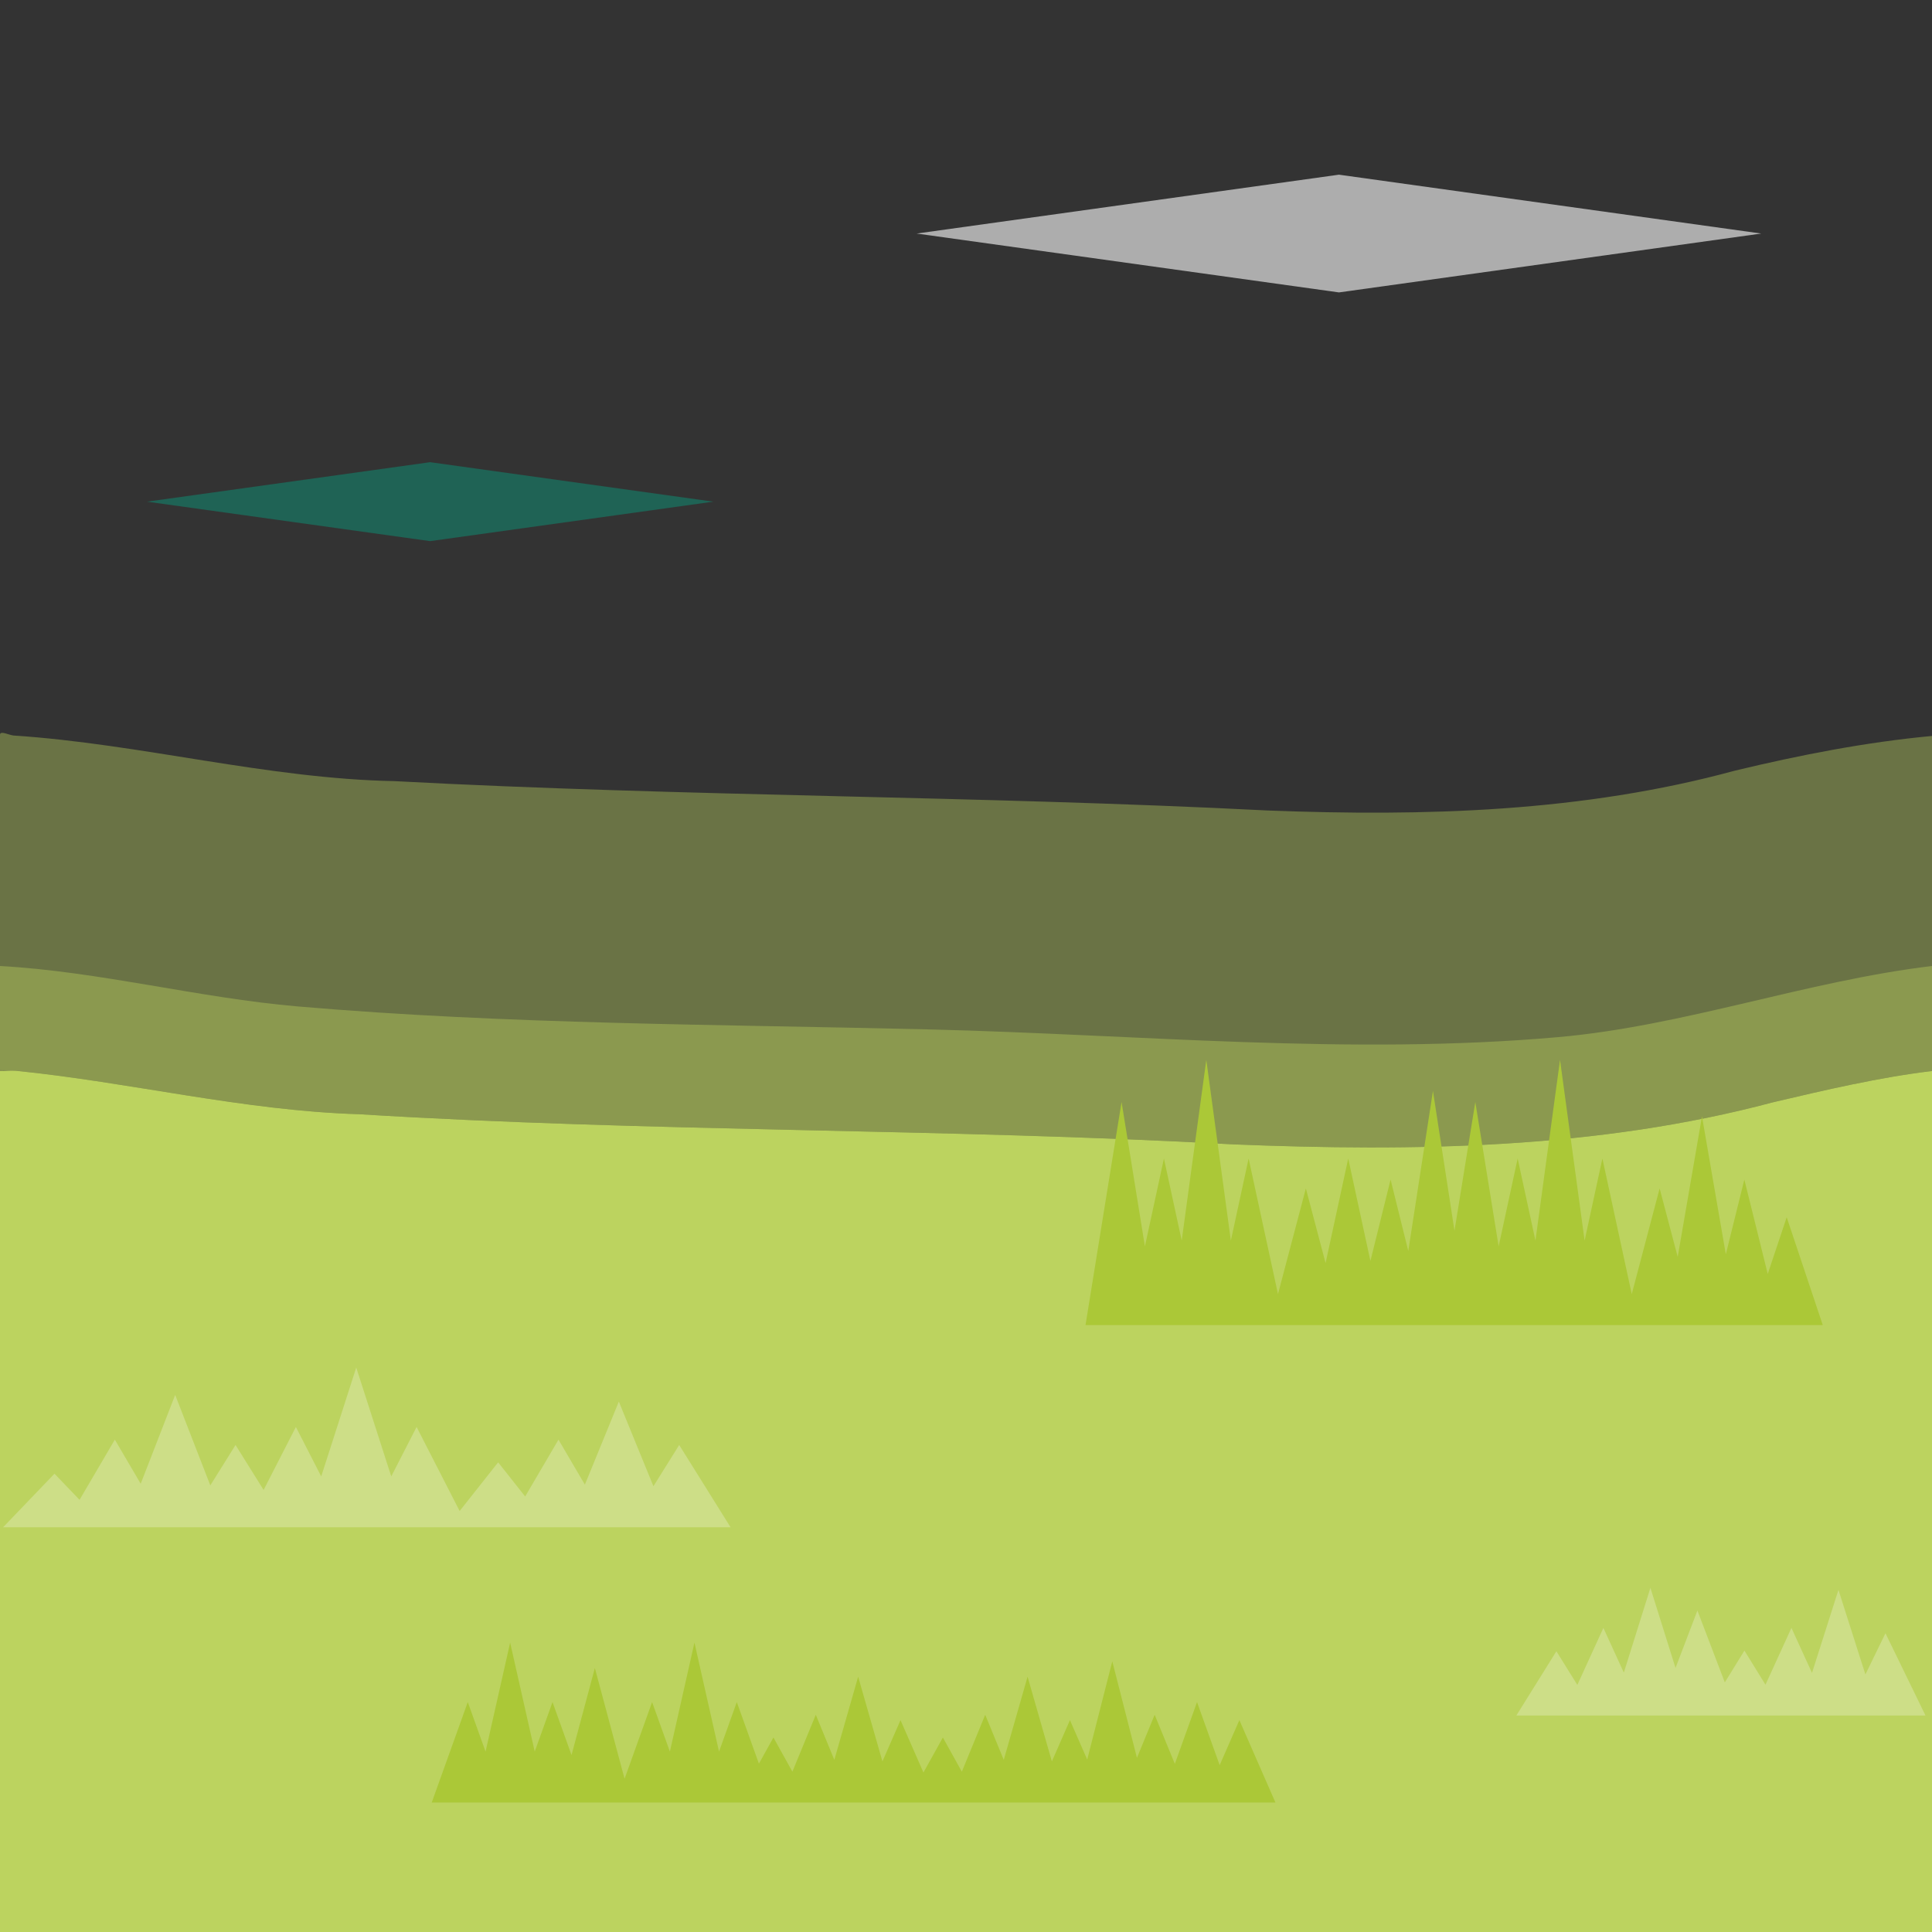 <?xml version="1.0" encoding="UTF-8" standalone="no"?>
<!-- Created with Inkscape (http://www.inkscape.org/) -->

<svg
   width="300"
   height="300"
   viewBox="300 600 300 300"
   version="1.1"
   id="svg5"
   inkscape:version="1.3.2 (091e20e, 2023-11-25, custom)"
   sodipodi:docname="water_gress_bottom.svg"
   xmlns:inkscape="http://www.inkscape.org/namespaces/inkscape"
   xmlns:sodipodi="http://sodipodi.sourceforge.net/DTD/sodipodi-0.dtd"
   xmlns:xlink="http://www.w3.org/1999/xlink"
   xmlns="http://www.w3.org/2000/svg"
   xmlns:svg="http://www.w3.org/2000/svg">
  <rect x="300" y="600" width="300" height="300" fill="#333333" stroke="none"/>
  <sodipodi:namedview
     id="namedview2"
     pagecolor="#ffffff"
     bordercolor="#cccccc"
     borderopacity="1"
     inkscape:showpageshadow="0"
     inkscape:pageopacity="1"
     inkscape:pagecheckerboard="0"
     inkscape:deskcolor="#d1d1d1"
     inkscape:zoom="1.8596908"
     inkscape:cx="113.72858"
     inkscape:cy="40.060422"
     inkscape:window-width="2304"
     inkscape:window-height="1202"
     inkscape:window-x="-11"
     inkscape:window-y="-11"
     inkscape:window-maximized="1"
     inkscape:current-layer="g2"
     showguides="true">
    <sodipodi:guide
       position="300,900"
       orientation="-1,0"
       id="guide20"
       inkscape:locked="false"
       inkscape:label=""
       inkscape:color="rgb(0,134,229)" />
    <sodipodi:guide
       position="600,900"
       orientation="-1,0"
       id="guide21"
       inkscape:locked="false"
       inkscape:label=""
       inkscape:color="rgb(0,134,229)" />
    <sodipodi:guide
       position="0,600"
       orientation="0,1"
       id="guide22"
       inkscape:locked="false"
       inkscape:label=""
       inkscape:color="rgb(0,134,229)" />
    <sodipodi:guide
       position="0,300"
       orientation="0,1"
       id="guide23"
       inkscape:locked="false"
       inkscape:label=""
       inkscape:color="rgb(0,134,229)" />
    <sodipodi:guide
       position="1200,900"
       orientation="-1,0"
       id="guide24"
       inkscape:locked="false"
       inkscape:label=""
       inkscape:color="rgb(0,134,229)" />
    <sodipodi:guide
       position="1500,900"
       orientation="-1,0"
       id="guide25"
       inkscape:locked="false"
       inkscape:label=""
       inkscape:color="rgb(0,134,229)" />
    <sodipodi:guide
       position="0,900"
       orientation="0,1"
       id="guide26"
       inkscape:locked="false"
       inkscape:label=""
       inkscape:color="rgb(0,134,229)" />
  </sodipodi:namedview>
  <defs
     id="defs1">
    <rect
       id="wave_bright"
       fill="#ffffff"
       opacity="0.6"
       width="44.157"
       height="44.157"
       x="-18.078"
       y="32.851"
       transform="matrix(0.99,0.138,-0.99,0.138,0,0)" />
    <rect
       id="wave_dark"
       fill="#00aa88"
       opacity="0.4"
       width="44.157"
       height="44.157"
       x="102.193"
       y="153.626"
       transform="matrix(0.99,0.138,-0.99,0.138,0,0)" />
  </defs>
  <g
     id="g2"
     inkscape:label="Waves"
     style="display:inline">
    <use
       x="0"
       y="0"
       xlink:href="#wave_bright"
       id="use1-8-6"
       transform="matrix(1.5,0,0,1.5,583.541,624.066)">
      <animate
         attributeName="opacity"
         values="1;0;0;1;1;1;0;0;1"
         dur="2.8s"
         repeatCount="indefinite" />
    </use>
    <use
       x="0"
       y="0"
       xlink:href="#wave_dark"
       id="use2-2-6-3-77"
       transform="matrix(1.006,0,0,1.006,418.014,636.252)">
      <animate
         attributeName="opacity"
         values="0;1;1;0;0;1;1;0;0"
         dur="3.5s"
         repeatCount="indefinite" />
    </use>
  </g>
  <g
     inkscape:groupmode="layer"
     id="layer1"
     inkscape:label="BG_gress"
     style="display:inline"
     transform="scale(3)">
    <g
       id="g36"
       style="fill:#bcd35f;fill-opacity:0.4">
      <path
         id="rect2-0"
         style="display:inline;fill:#bcd35f;fill-opacity:0.4;stroke-width:0.253;stroke-linecap:round;-inkscape-stroke:none"
         d="m 100,238.031 v 17.362 c 0.269,0.012 0.539,0.007 0.809,0.028 5.944,0.597 11.785,2.067 17.773,2.249 15.067,0.932 30.177,0.725 45.249,1.561 9.339,0.376 18.831,0.248 27.92,-2.173 2.729,-0.642 5.496,-1.292 8.249,-1.624 v -17.341 c -3.437,0.32 -6.849,0.99 -10.199,1.795 -7.883,2.148 -16.063,2.375 -24.181,2.063 -15.058,-0.768 -30.146,-0.718 -45.202,-1.52 -6.602,-0.127 -13.101,-1.924 -19.719,-2.361 C 100.465,238.048 100,237.798 100,238.031 Z"
         sodipodi:nodetypes="ccccccccccccsc" />
      <path
         id="rect1-4"
         style="display:inline;fill:#bcd35f;fill-opacity:0.4;stroke-width:1.057;stroke-linecap:round;-inkscape-stroke:none"
         d="m 200,300 v -50 c -6.525,0.78 -12.821,3.107 -19.367,3.683 -10.8,0.951 -21.685,-0.137 -32.524,-0.4 -10.896,-0.265 -21.816,-0.255 -32.675,-1.188 C 110.261,251.651 105.184,250.289 100,250 v 50 z" />
      <path
         id="rect1-9"
         style="display:inline;fill:#bcd35f;fill-opacity:1;stroke-width:1.057;stroke-linecap:round;-inkscape-stroke:none"
         d="m 200,300 v -44.565 c -2.753,0.332 -5.52,0.982 -8.249,1.624 -9.088,2.421 -18.581,2.549 -27.92,2.173 -15.071,-0.837 -30.182,-0.629 -45.249,-1.561 -5.988,-0.182 -11.829,-1.653 -17.773,-2.249 -0.269,-0.021 -0.539,0.014 -0.809,0.002 V 300 Z" />
    </g>
  </g>
  <g
     inkscape:groupmode="layer"
     id="layer2"
     inkscape:label="gress"
     style="display:inline">
    <use
       x="0"
       y="0"
       xlink:href="#g4657"
       id="use14-5"
       style="display:inline"
       transform="matrix(-1,0,0,1,744.001,707.854)" />
    <use
       x="0"
       y="0"
       xlink:href="#g4822-3"
       id="use16-23"
       style="display:inline"
       transform="translate(371.514,758.308)" />
    <use
       x="0"
       y="0"
       xlink:href="#g4843-3"
       id="use20-41"
       style="display:inline"
       transform="matrix(-1,0,0,1,484.488,708.536)" />
    <use
       x="0"
       y="0"
       xlink:href="#g4645"
       id="use13-6"
       style="display:inline"
       transform="matrix(-1,0,0,1,448.085,745.499)" />
  </g>
  <g
     inkscape:groupmode="layer"
     id="layer7"
     inkscape:label="prototype"
     style="display:none"
     transform="translate(-287.778,143.532)"
     sodipodi:insensitive="true">
    <g
       id="g4822"
       transform="matrix(1.326,0,0,0.615,-550.071,78.8)"
       style="display:inline">
      <path
         id="use4082"
         style="display:inline;fill:#cdde87;fill-opacity:1;stroke-width:0.785;stroke-linecap:round;-inkscape-stroke:none;stop-color:#000000"
         inkscape:label="GressLight"
         inkscape:transform-center-x="3.8156583e-06"
         inkscape:transform-center-y="-5.6610046"
         d="m 633.482,152.779 -52.409,107.904 -37.914,-49.013 -40.54,52.439 -49.757,-86.181 -76.899,133.164 h 153.772 90.323 90.296 90.323 122.048 90.323 90.296 90.323 26.848 63.449 26.875 63.449 90.323 90.296 122.047 90.323 90.323 90.296 l -76.873,-64.346 -40.432,33.842 -49.891,-56.35 -39.495,44.616 -50.829,-82.332 -51.766,83.889 -38.53,-40.88 -59.456,63.076 -62.591,-80.937 -37.914,49.013 -52.41,-107.904 -52.409,107.904 -37.887,-49.013 -40.566,52.451 -49.757,-86.193 -44.398,76.877 -45.925,-83.503 -52.57,95.573 -37.726,-42.636 -43.031,48.59 -47.292,-61.158 -48.283,62.44 -42.04,-44.579 -59.456,63.076 -62.591,-80.937 -37.887,49.013 z"
         transform="matrix(0.063,0,0,0.255,324.504,180.628)" />
    </g>
    <g
       id="g4800"
       transform="matrix(1.283,0,0,0.677,-483.285,18.79)"
       style="display:inline">
      <path
         id="use4082-81"
         style="display:inline;fill:#cdde87;fill-opacity:1;stroke-width:0.785;stroke-linecap:round;-inkscape-stroke:none;stop-color:#000000"
         inkscape:label="GressLight"
         inkscape:transform-center-x="3.8156583e-06"
         inkscape:transform-center-y="-5.6610046"
         d="m 633.472,152.772 -52.409,107.917 -37.887,-49.023 -40.566,52.438 -49.757,-86.182 -56.214,97.355 -34.109,-28.543 -34.966,29.267 -55.33,-90.14 -55.491,90.378 -34.832,-28.837 -44.21,36.606 -46.113,-40.575 -76.873,67.659 h 153.772 90.323 90.296 90.323 90.323 90.296 90.323 26.848 63.449 26.875 63.449 90.323 90.296 90.323 l -76.899,-64.357 -40.432,33.846 -49.864,-56.339 -41.906,47.326 -48.417,-67.173 -49.382,68.541 -40.915,-43.402 -42.04,44.578 -48.283,-62.446 -37.914,49.011 z"
         transform="matrix(0.063,0,0,0.255,468.564,245.304)" />
    </g>
    <g
       id="g4645"
       transform="matrix(1.647,0,0,0.615,-759.793,-107.825)"
       style="display:inline">
      <path
         id="use4082-0-9"
         style="display:inline;fill:#cdde87;fill-opacity:1;stroke-width:0.785;stroke-linecap:round;-inkscape-stroke:none;stop-color:#000000"
         inkscape:label="GressLight"
         inkscape:transform-center-x="3.8156583e-06"
         inkscape:transform-center-y="-5.6610046"
         d="m 272.227,52.596 -52.409,176.186 -37.914,-80.029 -64.413,136.019 -57.634,-78.768 -40.432,55.258 -49.864,-91.988 -39.495,72.85 -50.829,-134.433 -51.766,136.995 -38.557,-66.769 -76.873,133.172 h 153.772 90.323 90.296 58.599 31.724 58.572 63.475 90.296 90.323 90.323 90.296 90.323 90.323 l -76.899,-86.7 -37.512,42.303 -52.811,-97.418 -38.691,71.386 -51.606,-143.768 -52.57,146.412 -37.753,-65.386 -42.013,72.789 -48.283,-101.953 -37.914,80.05 z"
         transform="matrix(0.063,0,0,0.156,500.495,275.827)" />
    </g>
    <g
       id="g4657"
       transform="matrix(1.283,0,0,0.615,-545.535,-17.492)"
       style="display:inline">
      <path
         id="use4082-0-1"
         style="display:inline;fill:#cdde87;fill-opacity:1;stroke-width:0.785;stroke-linecap:round;-inkscape-stroke:none;stop-color:#000000"
         inkscape:label="GressLight"
         inkscape:transform-center-x="3.8156583e-06"
         inkscape:transform-center-y="-5.6610046"
         d="m 543.161,149.122 -48.256,101.654 -42.04,-72.849 -52.651,91.165 -37.673,-40.362 -40.432,43.311 -49.891,-72.1 -39.495,57.1 L 181.921,151.673 130.128,259.033 91.598,206.716 14.699,311.096 h 153.799 90.296 90.323 26.848 63.449 26.875 63.449 90.323 90.296 90.323 l -76.899,-81.521 -40.272,42.705 -50.025,-72.339 -39.254,56.749 z"
         transform="matrix(0.063,0,0,0.199,537.302,224.306)" />
    </g>
    <g
       id="g4843"
       transform="matrix(1.25,0,0,0.733,-433.288,-231.618)"
       style="display:inline">
      <path
         id="use4082-8"
         style="display:inline;fill:#cdde87;fill-opacity:1;stroke-width:0.785;stroke-linecap:round;-inkscape-stroke:none;stop-color:#000000"
         inkscape:label="GressLight"
         inkscape:transform-center-x="3.8156583e-06"
         inkscape:transform-center-y="-5.6610046"
         d="m 240.501,152.777 -52.409,107.904 -37.914,-49.013 -47.158,60.982 -30.947,-25.913 -40.432,33.846 -49.864,-56.341 -39.495,44.613 -50.829,-82.337 -51.793,83.894 -38.53,-40.881 -48.899,51.867 -41.397,-34.662 -40.432,33.846 -49.891,-56.341 -39.495,44.613 -50.829,-82.337 -51.766,83.894 -38.53,-40.881 -36.815,39.041 -53.508,-97.274 -52.57,95.591 -37.753,-42.647 -43.005,48.595 -47.292,-61.17 -48.283,62.445 -42.04,-44.581 -76.873,81.563 h 153.772 90.296 90.323 90.323 90.296 90.323 90.323 90.296 90.323 90.323 90.296 14.656 75.667 14.63 63.475 90.296 90.323 122.048 90.296 90.323 90.323 l -76.899,-99.427 -37.887,49.024 -52.409,-107.915 -52.409,107.915 -37.914,-49.024 -40.566,52.442 -49.757,-86.183 -63.315,109.681 -58.733,-75.94 -37.887,49.024 z"
         transform="matrix(0.063,0,0,0.255,388.94,236.087)" />
    </g>
    <g
       id="g4822-3"
       transform="matrix(1.156,0,0,1.02,-305.463,-217.709)"
       style="display:inline">
      <path
         id="use4082-06"
         style="display:inline;fill:#abc837;fill-opacity:1;stroke-width:0.785;stroke-linecap:round;-inkscape-stroke:none;stop-color:#000000"
         inkscape:label="GressDark"
         inkscape:transform-center-x="3.8156583e-06"
         inkscape:transform-center-y="-5.6610046"
         d="m 633.488,152.777 -52.409,107.916 -37.914,-49.026 -40.566,52.439 -49.757,-86.181 -76.873,133.176 h 153.772 90.323 90.296 58.599 31.724 58.572 63.475 90.296 90.323 90.323 90.296 90.323 90.323 90.296 122.048 90.323 90.296 90.323 l -76.899,-64.359 -40.432,33.842 -49.864,-56.35 -39.495,44.616 -50.829,-82.332 -51.766,83.889 -38.53,-40.88 -59.456,63.088 -62.591,-80.95 -37.914,49.026 -52.409,-107.916 -52.41,107.916 -37.914,-49.026 -40.54,52.451 -49.757,-86.193 -44.398,76.877 -45.925,-83.491 -52.57,95.585 -37.753,-42.661 -43.005,48.602 -47.292,-61.17 -48.283,62.44 -42.04,-44.579 -59.456,63.088 -62.591,-80.95 -37.887,49.026 z"
         transform="matrix(0.063,0,0,0.255,324.504,180.628)" />
    </g>
    <g
       id="g4800-6"
       transform="matrix(1.236,0,0,0.615,-648.442,-75.65)"
       style="display:inline">
      <path
         id="use4082-81-5"
         style="display:inline;fill:#abc837;fill-opacity:1;stroke-width:0.785;stroke-linecap:round;-inkscape-stroke:none;stop-color:#000000"
         inkscape:label="GressDark"
         inkscape:transform-center-x="3.8156583e-06"
         inkscape:transform-center-y="-5.6610046"
         d="m 633.47,152.783 -52.409,107.904 -37.887,-49.013 -40.566,52.439 -49.757,-86.193 -56.214,97.366 -34.109,-28.548 -34.966,29.271 -55.33,-90.142 -55.491,90.379 L 181.907,247.396 137.697,284.016 91.584,243.435 14.711,311.095 h 90.323 63.449 90.323 90.296 90.323 90.323 90.296 90.323 90.323 90.296 90.323 90.296 90.323 l -76.873,-64.359 -40.459,33.855 -49.864,-56.35 -41.906,47.332 -48.417,-67.186 -49.382,68.556 -40.915,-43.408 -42.04,44.579 -48.283,-62.44 -37.914,49.013 z"
         transform="matrix(0.063,0,0,0.255,468.564,245.304)" />
    </g>
    <g
       id="g4645-1"
       transform="matrix(1.374,0,0,0.937,-628.567,-40.408)"
       style="display:inline">
      <path
         id="use4082-0-9-3"
         style="display:inline;fill:#abc837;fill-opacity:1;stroke-width:0.785;stroke-linecap:round;-inkscape-stroke:none;stop-color:#000000"
         inkscape:label="GressDark"
         inkscape:transform-center-x="3.8156583e-06"
         inkscape:transform-center-y="-5.6610046"
         d="M 272.214,52.582 219.804,228.788 181.917,148.759 117.477,284.778 59.869,206.01 19.437,261.268 -30.454,169.28 -69.948,242.13 -120.75,107.697 l -51.793,136.975 -38.53,-66.749 -76.899,133.172 h 90.323 63.475 90.296 90.323 90.296 122.048 90.323 90.323 90.296 90.323 90.323 90.296 l -76.873,-86.72 -37.512,42.303 -52.811,-97.398 -38.718,71.386 -51.606,-143.768 -52.543,146.412 -37.753,-65.386 -42.04,72.789 -48.283,-101.953 -37.914,80.029 z"
         transform="matrix(0.063,0,0,0.156,500.495,275.827)" />
    </g>
    <g
       id="g4657-9"
       transform="matrix(1.564,0,0,0.797,-930.233,-180.68)"
       style="display:inline">
      <path
         id="use4082-0-1-5"
         style="display:inline;fill:#abc837;fill-opacity:1;stroke-width:0.785;stroke-linecap:round;-inkscape-stroke:none;stop-color:#000000"
         inkscape:label="GressDark"
         inkscape:transform-center-x="3.8156583e-06"
         inkscape:transform-center-y="-5.6610046"
         d="m 543.171,149.124 -48.256,101.651 -42.067,-72.847 -52.624,91.172 -37.699,-40.365 -40.432,43.317 -49.864,-72.109 -39.495,57.092 L 181.905,151.67 130.139,259.04 91.609,206.72 14.709,311.101 h 90.323 63.449 90.323 90.296 90.323 90.323 90.296 90.323 90.323 L 723.791,229.584 683.519,272.286 633.468,199.943 594.214,256.691 Z"
         transform="matrix(0.063,0,0,0.199,537.302,224.306)" />
    </g>
    <g
       id="g4843-3"
       transform="matrix(1.156,0,0,0.615,-390.475,-22.624)"
       style="display:inline">
      <path
         id="use4082-8-3"
         style="display:inline;fill:#abc837;fill-opacity:1;stroke-width:0.785;stroke-linecap:round;-inkscape-stroke:none;stop-color:#000000"
         inkscape:label="GressDark"
         inkscape:transform-center-x="3.8156583e-06"
         inkscape:transform-center-y="-5.6610046"
         d="m 240.487,152.775 -52.409,107.916 -37.887,-49.026 -47.158,60.983 -30.947,-25.908 -40.432,33.842 -49.891,-56.337 -39.495,44.616 -50.829,-82.332 -51.766,83.889 -38.53,-40.88 -48.899,51.866 -41.424,-34.664 -40.432,33.842 -49.864,-56.337 -39.521,44.629 -50.802,-82.345 -51.793,83.889 -38.53,-40.88 -36.815,39.049 -53.481,-97.279 -52.57,95.573 -37.753,-42.636 -43.031,48.59 -47.292,-61.17 -48.283,62.453 -42.013,-44.579 -76.899,81.56 h 153.772 90.323 90.323 90.296 90.323 90.296 90.323 90.323 90.296 90.323 90.323 90.296 78.105 90.323 58.572 31.724 58.599 63.449 90.323 90.323 90.296 l -76.873,-99.434 -37.914,49.026 -52.409,-107.916 -52.409,107.916 -37.914,-49.026 -40.54,52.451 -49.757,-86.193 -63.342,109.685 -58.706,-75.942 -37.914,49.026 z"
         transform="matrix(0.063,0,0,0.255,388.94,236.087)" />
    </g>
  </g>
</svg>
